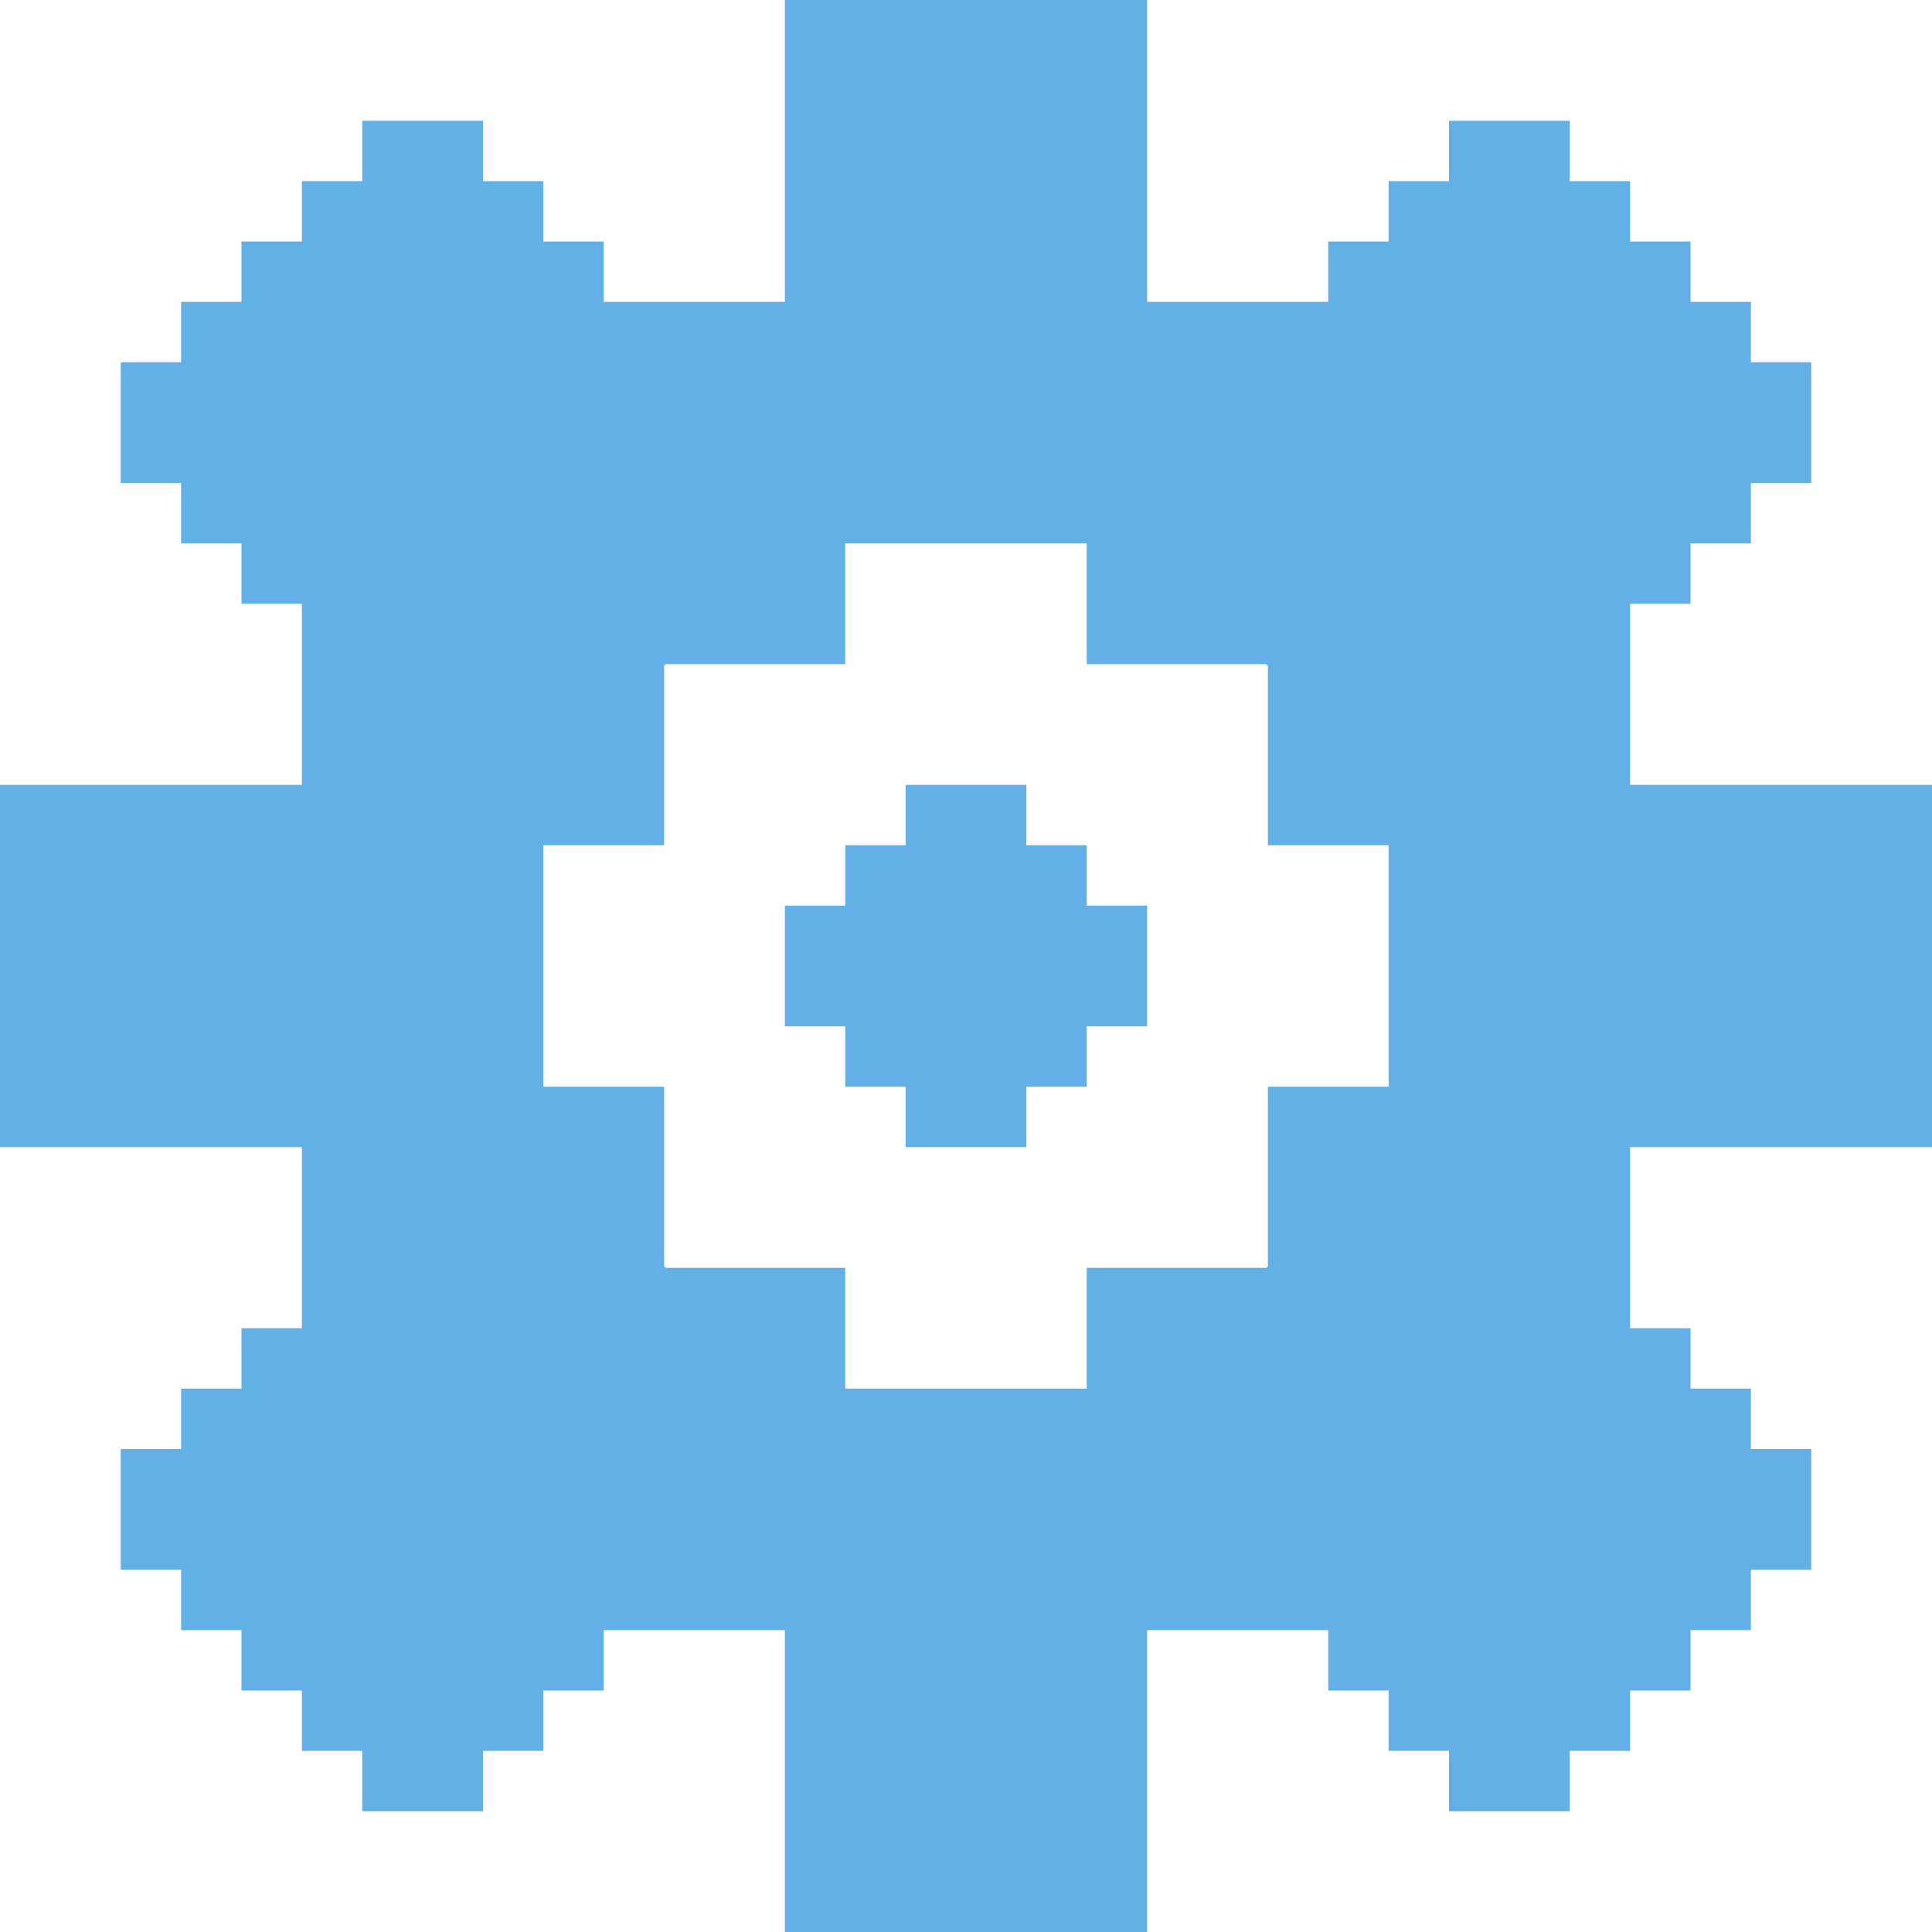 <svg width="24" height="24" viewBox="0 0 24 24" fill="none" xmlns="http://www.w3.org/2000/svg">
<path d="M13.5 11.25V10.5H12.75V9.75H11.25V10.5H10.5V11.25H9.75V12.75H10.5V13.5H11.25V14.25H12.75V13.5H13.5V12.75H14.25V11.25H13.5Z" fill="#62B0E5"/>
<path fill-rule="evenodd" clip-rule="evenodd" d="M9.75 0H14.25V3.75H16.5V3H17.25V2.25H18V1.5H19.5V2.25H20.25V3H21V3.75H21.75V4.5H22.5V6H21.75V6.75H21V7.5H20.25V9.75H24V14.25H20.25V16.5H21V17.25H21.75V18H22.5V19.5H21.75V20.25H21V21H20.25V21.75H19.5V22.5H18V21.75H17.25V21H16.5V20.25H14.25V24H9.75V20.25H7.5V21H6.75V21.75H6V22.5H4.5V21.75H3.75V21H3V20.25H2.25V19.5H1.5L1.5 18H2.25V17.25H3V16.5H3.75V14.25L0 14.25V9.75H3.75V7.5H3V6.75H2.25V6H1.5V4.5H2.25V3.75H3V3H3.75V2.25H4.5V1.5H6V2.25H6.75V3H7.5V3.75H9.75V0ZM6.75 13.5H8.25V15.73L8.27 15.75H10.5V17.25H13.5V15.75H15.73L15.75 15.73V13.5H17.25V10.5H15.75V8.27L15.73 8.25H13.5V6.75H10.5V8.25H8.27L8.25 8.27V10.5H6.75V13.5Z" fill="#62B0E5"/>
</svg>
